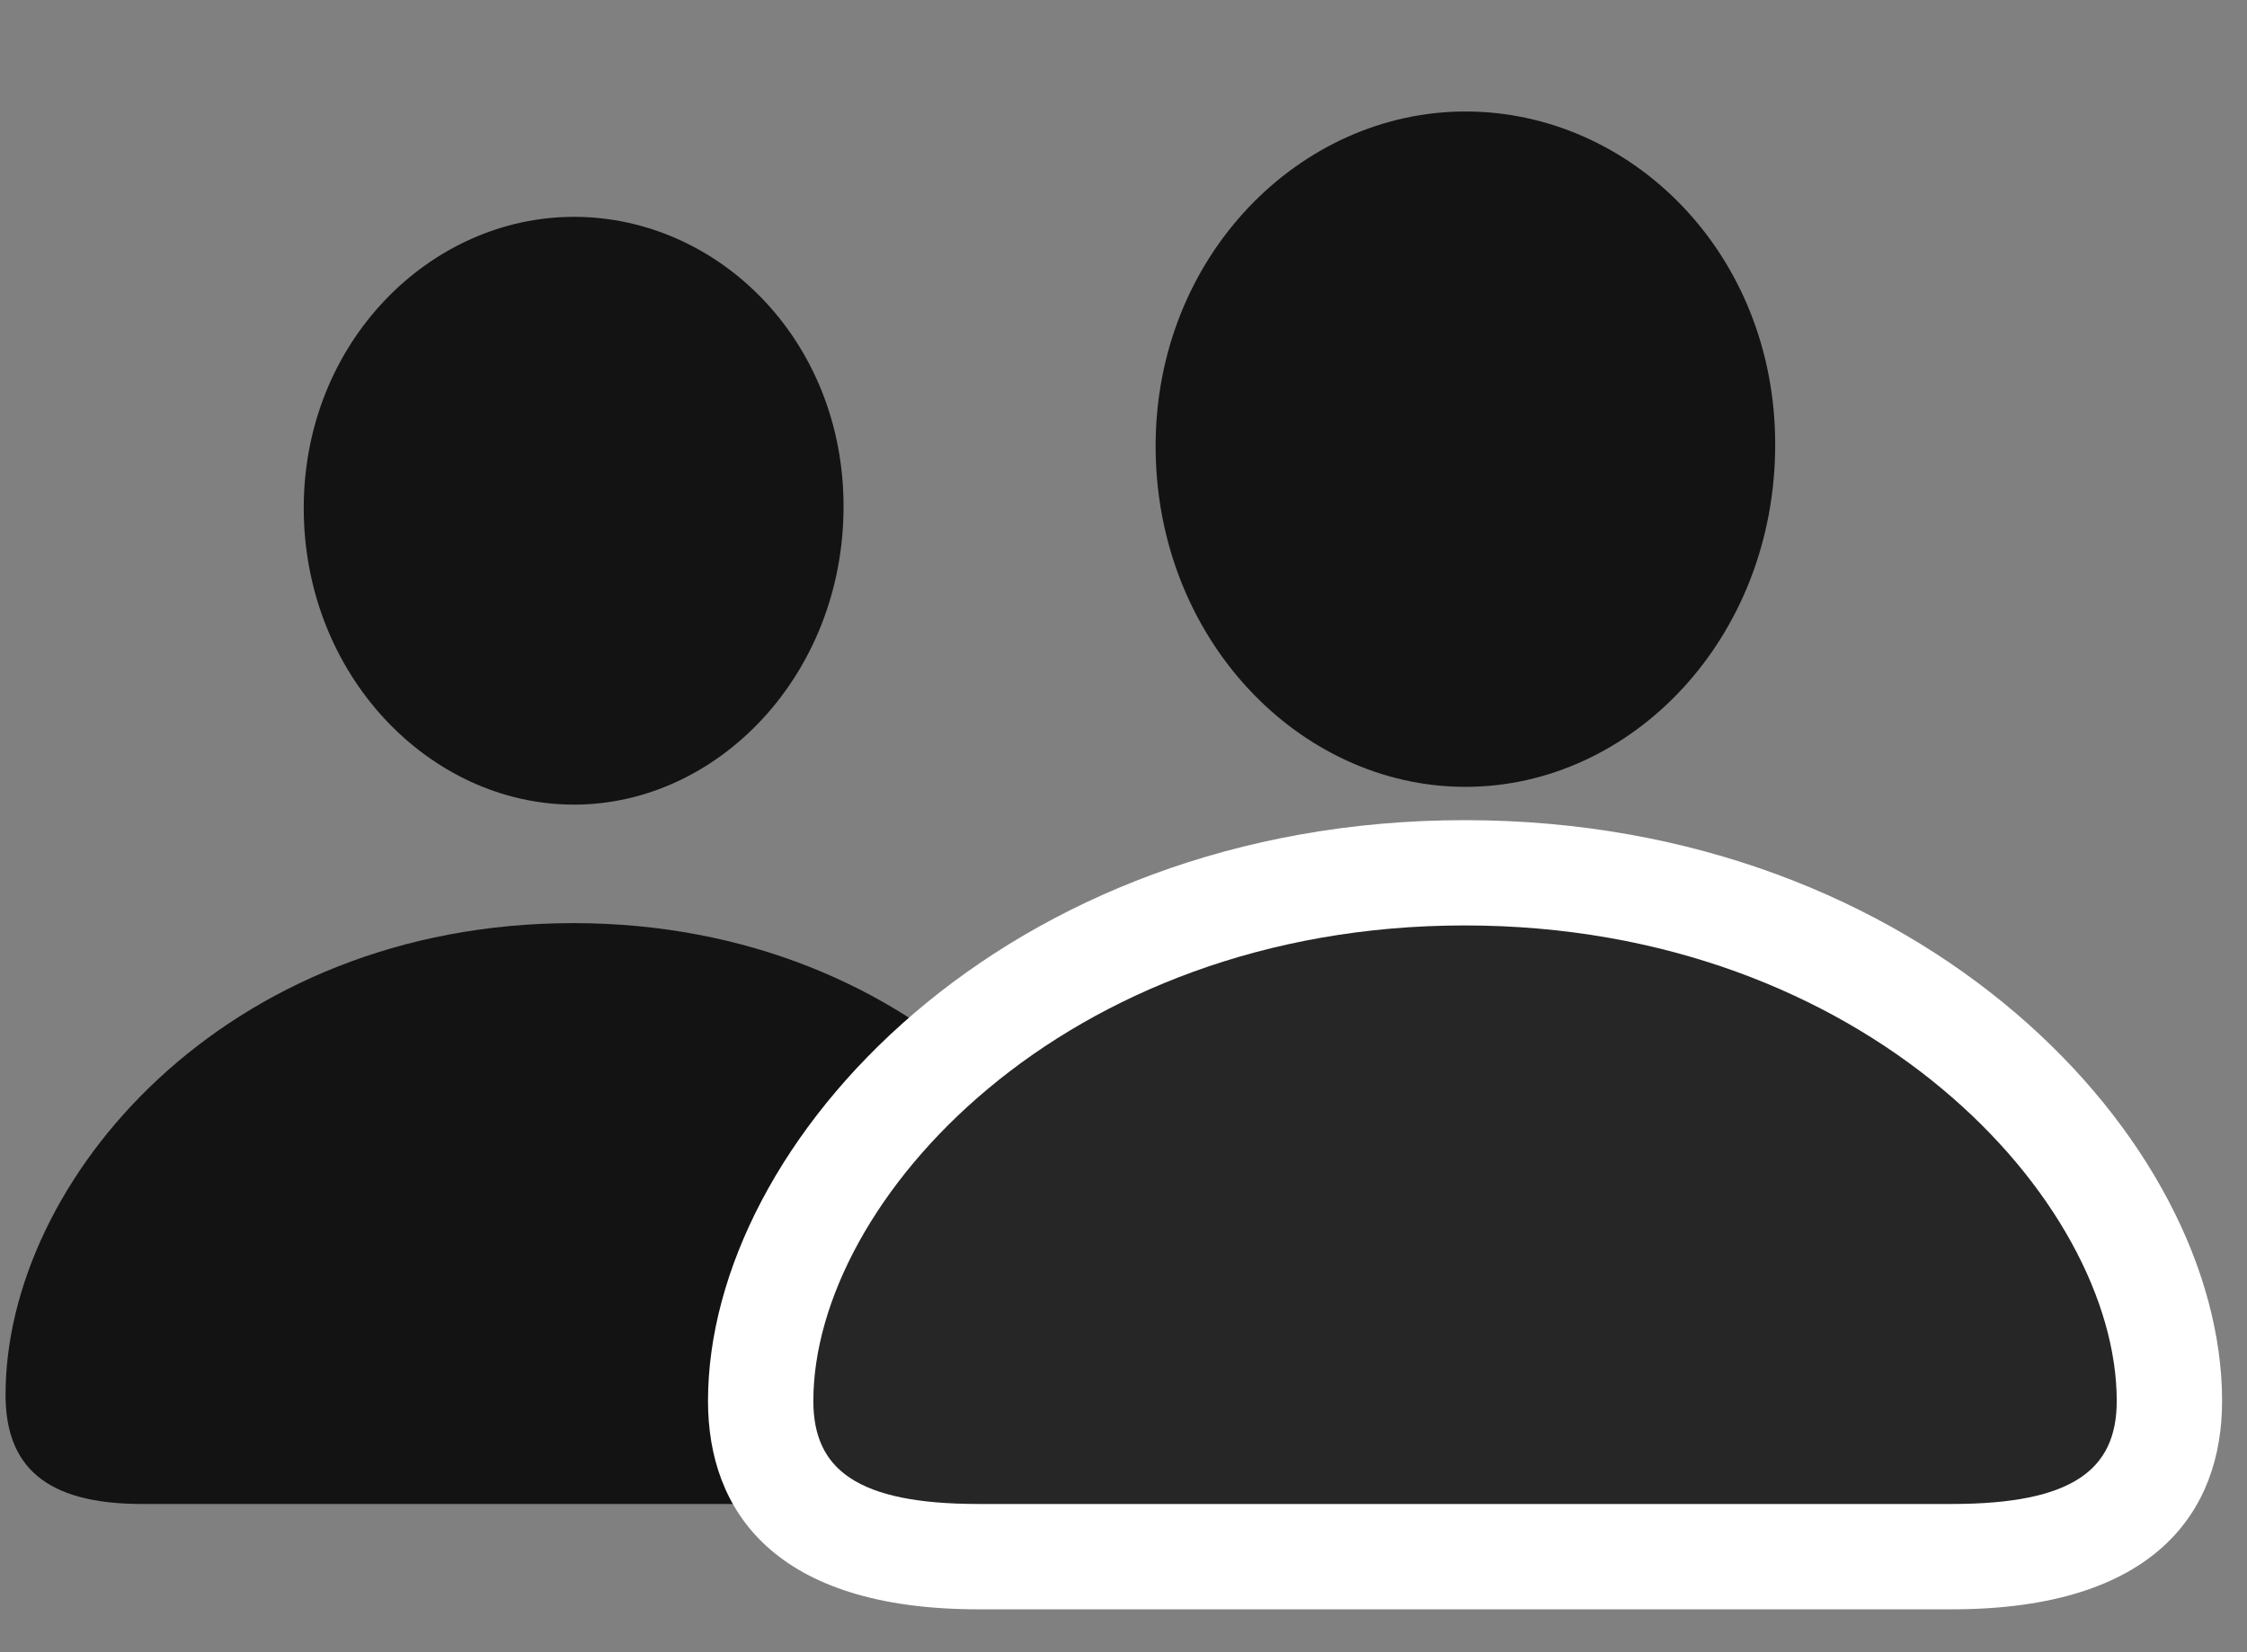 <svg width="34" height="25" viewBox="0 0 34 25" fill="none" xmlns="http://www.w3.org/2000/svg">
<rect x="0" y="0" width="34" height="25" fill="#808080" stroke="none"/>
<g clip-path="url(#clip0_2207_2015)">
<path d="M8.686 12.175C10.865 12.175 12.764 10.207 12.764 7.664C12.764 5.132 10.854 3.281 8.686 3.281C6.506 3.281 4.596 5.179 4.596 7.687C4.596 10.207 6.494 12.175 8.686 12.175ZM2.146 22.757H15.201C16.689 22.757 17.264 22.171 17.264 21.105C17.264 17.871 13.959 13.968 8.674 13.968C3.389 13.968 0.084 17.871 0.084 21.105C0.084 22.171 0.67 22.757 2.146 22.757Z" fill="black" fill-opacity="0.85"/>
<path d="M14.803 24.351H29.533C32.615 24.351 33.623 22.863 33.623 21.199C33.623 17.261 29.111 12.41 22.162 12.41C15.225 12.41 10.713 17.261 10.713 21.199C10.713 22.863 11.721 24.351 14.803 24.351Z" fill="white"/>
<path d="M22.174 11.906C24.693 11.906 26.861 9.656 26.861 6.726C26.861 3.832 24.682 1.687 22.174 1.687C19.666 1.687 17.486 3.878 17.486 6.75C17.486 9.656 19.654 11.906 22.174 11.906ZM14.803 22.757H29.533C31.373 22.757 32.029 22.23 32.029 21.199C32.029 18.175 28.244 14.003 22.162 14.003C16.092 14.003 12.307 18.175 12.307 21.199C12.307 22.23 12.963 22.757 14.803 22.757Z" fill="black" fill-opacity="0.85"/>
</g>
<defs>
<clipPath id="clip0_2207_2015">
<rect width="33.539" height="24.246" fill="white" transform="translate(0.084 0.105)"/>
</clipPath>
</defs>
</svg>
